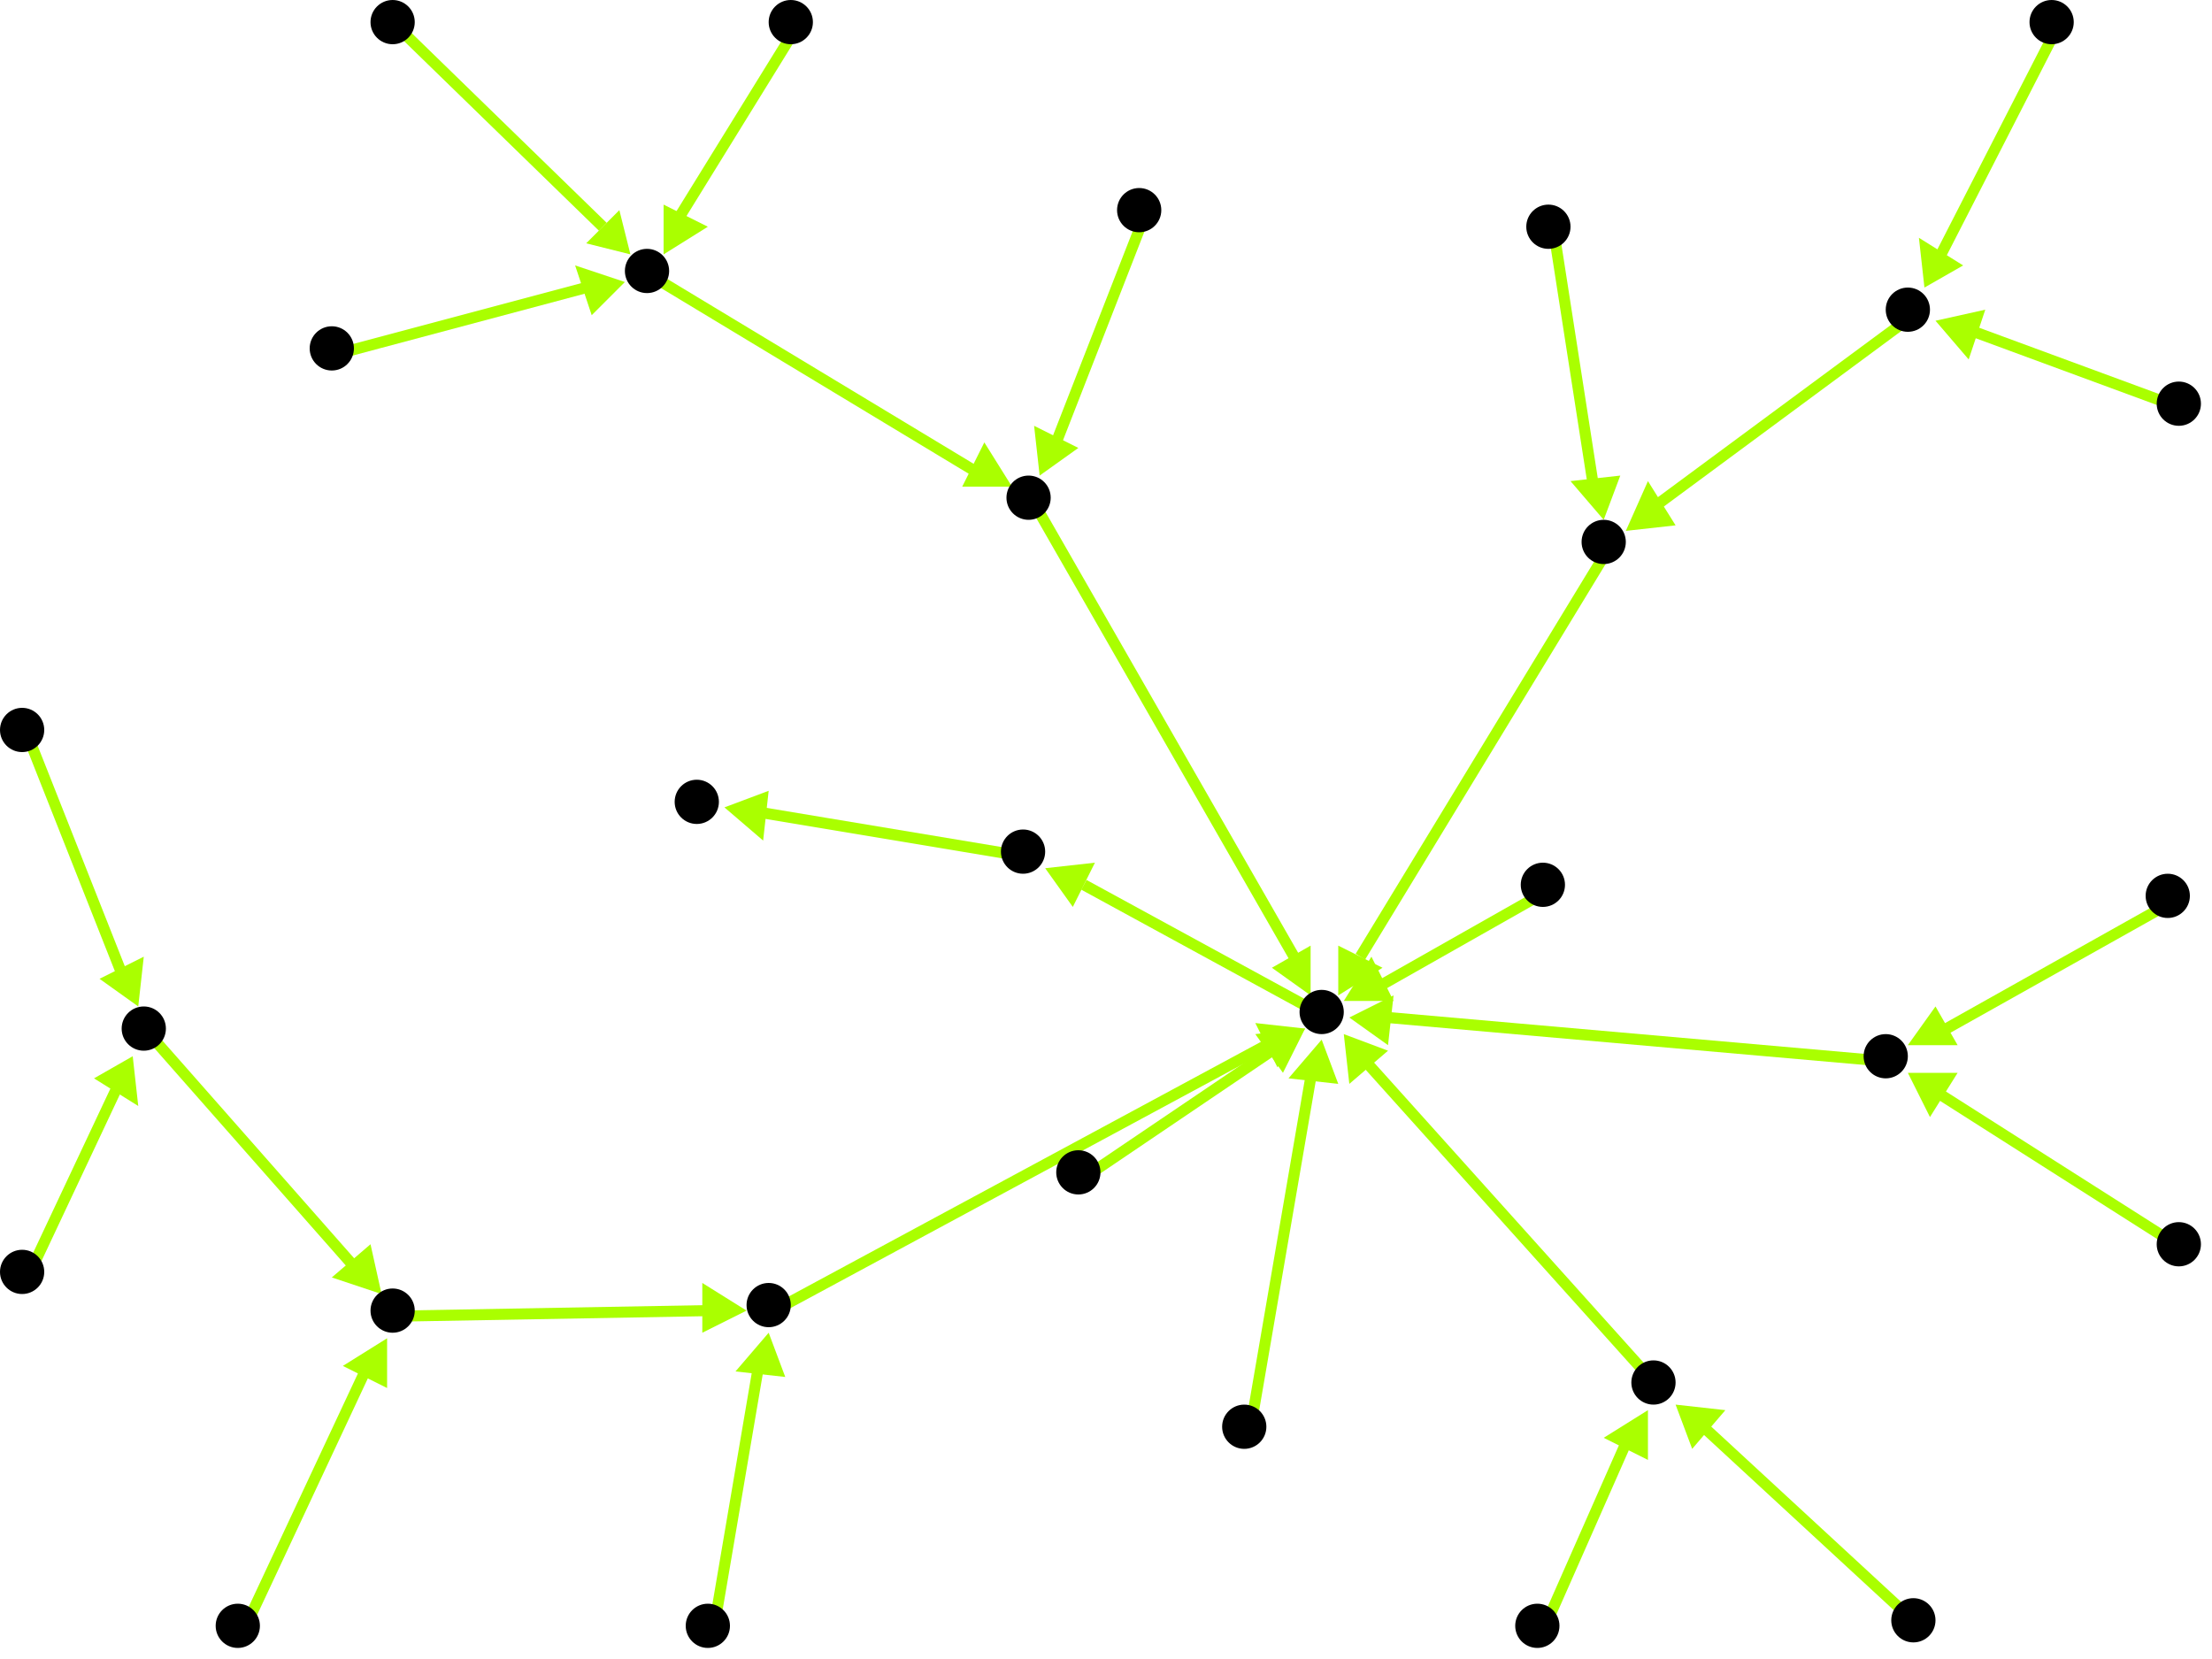 <?xml version="1.0" encoding="utf-8"?>
<!-- Created with Hypercube (http://tumic.wz.cz/hypercube) -->

<svg width="400" height="300" viewBox="0 0 400 300" xmlns="http://www.w3.org/2000/svg" baseProfile="tiny">

<g font-family="Helvetica" font-weight="normal">

<g>
	<polygon points="131,146 139,143 138,152" fill="#aaff00"/>
	<line x1="186" y1="155" x2="138" y2="147" stroke="#aaff00" stroke-width="2"/>
</g>
<g>
	<polygon points="189,157 198,156 194,164" fill="#aaff00"/>
	<line x1="240" y1="184" x2="196" y2="160" stroke="#aaff00" stroke-width="2"/>
</g>
<g>
	<polygon points="243,181 248,173 252,181" fill="#aaff00"/>
	<line x1="280" y1="161" x2="250" y2="178" stroke="#aaff00" stroke-width="2"/>
</g>
<g>
	<polygon points="236,186 232,194 227,187" fill="#aaff00"/>
	<line x1="196" y1="213" x2="230" y2="190" stroke="#aaff00" stroke-width="2"/>
</g>
<g>
	<polygon points="239,188 242,196 233,195" fill="#aaff00"/>
	<line x1="226" y1="259" x2="237" y2="195" stroke="#aaff00" stroke-width="2"/>
</g>
<g>
	<polygon points="237,180 230,175 237,171" fill="#aaff00"/>
	<line x1="187" y1="91" x2="234" y2="173" stroke="#aaff00" stroke-width="2"/>
</g>
<g>
	<polygon points="183,88 174,88 178,80" fill="#aaff00"/>
	<line x1="118" y1="50" x2="176" y2="85" stroke="#aaff00" stroke-width="2"/>
</g>
<g>
	<polygon points="114,46 106,44 112,38" fill="#aaff00"/>
	<line x1="72" y1="5" x2="109" y2="41" stroke="#aaff00" stroke-width="2"/>
</g>
<g>
	<polygon points="113,51 107,57 104,48" fill="#aaff00"/>
	<line x1="61" y1="64" x2="106" y2="52" stroke="#aaff00" stroke-width="2"/>
</g>
<g>
	<polygon points="120,46 120,37 128,41" fill="#aaff00"/>
	<line x1="144" y1="5" x2="123" y2="39" stroke="#aaff00" stroke-width="2"/>
</g>
<g>
	<polygon points="188,86 187,77 195,81" fill="#aaff00"/>
	<line x1="207" y1="39" x2="191" y2="80" stroke="#aaff00" stroke-width="2"/>
</g>
<g>
	<polygon points="236,186 231,193 227,185" fill="#aaff00"/>
	<line x1="140" y1="237" x2="229" y2="189" stroke="#aaff00" stroke-width="2"/>
</g>
<g>
	<polygon points="135,237 127,241 127,232" fill="#aaff00"/>
	<line x1="72" y1="238" x2="128" y2="237" stroke="#aaff00" stroke-width="2"/>
</g>
<g>
	<polygon points="69,234 60,231 67,225" fill="#aaff00"/>
	<line x1="27" y1="187" x2="64" y2="229" stroke="#aaff00" stroke-width="2"/>
</g>
<g>
	<polygon points="24,191 25,200 17,195" fill="#aaff00"/>
	<line x1="5" y1="231" x2="21" y2="197" stroke="#aaff00" stroke-width="2"/>
</g>
<g>
	<polygon points="25,182 18,177 26,173" fill="#aaff00"/>
	<line x1="5" y1="133" x2="22" y2="176" stroke="#aaff00" stroke-width="2"/>
</g>
<g>
	<polygon points="70,242 70,251 62,247" fill="#aaff00"/>
	<line x1="44" y1="295" x2="66" y2="248" stroke="#aaff00" stroke-width="2"/>
</g>
<g>
	<polygon points="139,241 142,249 133,248" fill="#aaff00"/>
	<line x1="129" y1="295" x2="137" y2="248" stroke="#aaff00" stroke-width="2"/>
</g>
<g>
	<polygon points="244,184 252,180 251,189" fill="#aaff00"/>
	<line x1="342" y1="192" x2="251" y2="184" stroke="#aaff00" stroke-width="2"/>
</g>
<g>
	<polygon points="345,189 350,182 354,189" fill="#aaff00"/>
	<line x1="393" y1="163" x2="352" y2="186" stroke="#aaff00" stroke-width="2"/>
</g>
<g>
	<polygon points="345,194 354,194 349,202" fill="#aaff00"/>
	<line x1="395" y1="226" x2="351" y2="198" stroke="#aaff00" stroke-width="2"/>
</g>
<g>
	<polygon points="243,187 251,190 244,196" fill="#aaff00"/>
	<line x1="300" y1="251" x2="247" y2="192" stroke="#aaff00" stroke-width="2"/>
</g>
<g>
	<polygon points="298,255 298,264 290,260" fill="#aaff00"/>
	<line x1="279" y1="295" x2="294" y2="261" stroke="#aaff00" stroke-width="2"/>
</g>
<g>
	<polygon points="303,254 312,255 306,262" fill="#aaff00"/>
	<line x1="347" y1="294" x2="308" y2="258" stroke="#aaff00" stroke-width="2"/>
</g>
<g>
	<polygon points="242,180 242,171 250,175" fill="#aaff00"/>
	<line x1="291" y1="99" x2="246" y2="173" stroke="#aaff00" stroke-width="2"/>
</g>
<g>
	<polygon points="294,96 298,87 303,95" fill="#aaff00"/>
	<line x1="346" y1="57" x2="300" y2="91" stroke="#aaff00" stroke-width="2"/>
</g>
<g>
	<polygon points="350,58 359,56 356,65" fill="#aaff00"/>
	<line x1="395" y1="74" x2="357" y2="60" stroke="#aaff00" stroke-width="2"/>
</g>
<g>
	<polygon points="348,52 347,43 355,48" fill="#aaff00"/>
	<line x1="372" y1="5" x2="351" y2="46" stroke="#aaff00" stroke-width="2"/>
</g>
<g>
	<polygon points="290,94 284,87 293,86" fill="#aaff00"/>
	<line x1="281" y1="42" x2="288" y2="87" stroke="#aaff00" stroke-width="2"/>
</g>

<g fill="#000000">
	<circle cx="185" cy="154" r="4"/>
</g>
<g fill="#000000">
	<circle cx="126" cy="145" r="4"/>
</g>
<g fill="#000000">
	<circle cx="239" cy="183" r="4"/>
</g>
<g fill="#000000">
	<circle cx="279" cy="160" r="4"/>
</g>
<g fill="#000000">
	<circle cx="195" cy="212" r="4"/>
</g>
<g fill="#000000">
	<circle cx="225" cy="258" r="4"/>
</g>
<g fill="#000000">
	<circle cx="186" cy="90" r="4"/>
</g>
<g fill="#000000">
	<circle cx="117" cy="49" r="4"/>
</g>
<g fill="#000000">
	<circle cx="71" cy="4" r="4"/>
</g>
<g fill="#000000">
	<circle cx="60" cy="63" r="4"/>
</g>
<g fill="#000000">
	<circle cx="143" cy="4" r="4"/>
</g>
<g fill="#000000">
	<circle cx="206" cy="38" r="4"/>
</g>
<g fill="#000000">
	<circle cx="139" cy="236" r="4"/>
</g>
<g fill="#000000">
	<circle cx="71" cy="237" r="4"/>
</g>
<g fill="#000000">
	<circle cx="26" cy="186" r="4"/>
</g>
<g fill="#000000">
	<circle cx="4" cy="230" r="4"/>
</g>
<g fill="#000000">
	<circle cx="4" cy="132" r="4"/>
</g>
<g fill="#000000">
	<circle cx="43" cy="294" r="4"/>
</g>
<g fill="#000000">
	<circle cx="128" cy="294" r="4"/>
</g>
<g fill="#000000">
	<circle cx="341" cy="191" r="4"/>
</g>
<g fill="#000000">
	<circle cx="392" cy="162" r="4"/>
</g>
<g fill="#000000">
	<circle cx="394" cy="225" r="4"/>
</g>
<g fill="#000000">
	<circle cx="299" cy="250" r="4"/>
</g>
<g fill="#000000">
	<circle cx="278" cy="294" r="4"/>
</g>
<g fill="#000000">
	<circle cx="346" cy="293" r="4"/>
</g>
<g fill="#000000">
	<circle cx="290" cy="98" r="4"/>
</g>
<g fill="#000000">
	<circle cx="345" cy="56" r="4"/>
</g>
<g fill="#000000">
	<circle cx="394" cy="73" r="4"/>
</g>
<g fill="#000000">
	<circle cx="371" cy="4" r="4"/>
</g>
<g fill="#000000">
	<circle cx="280" cy="41" r="4"/>
</g>

</g>

</svg>
